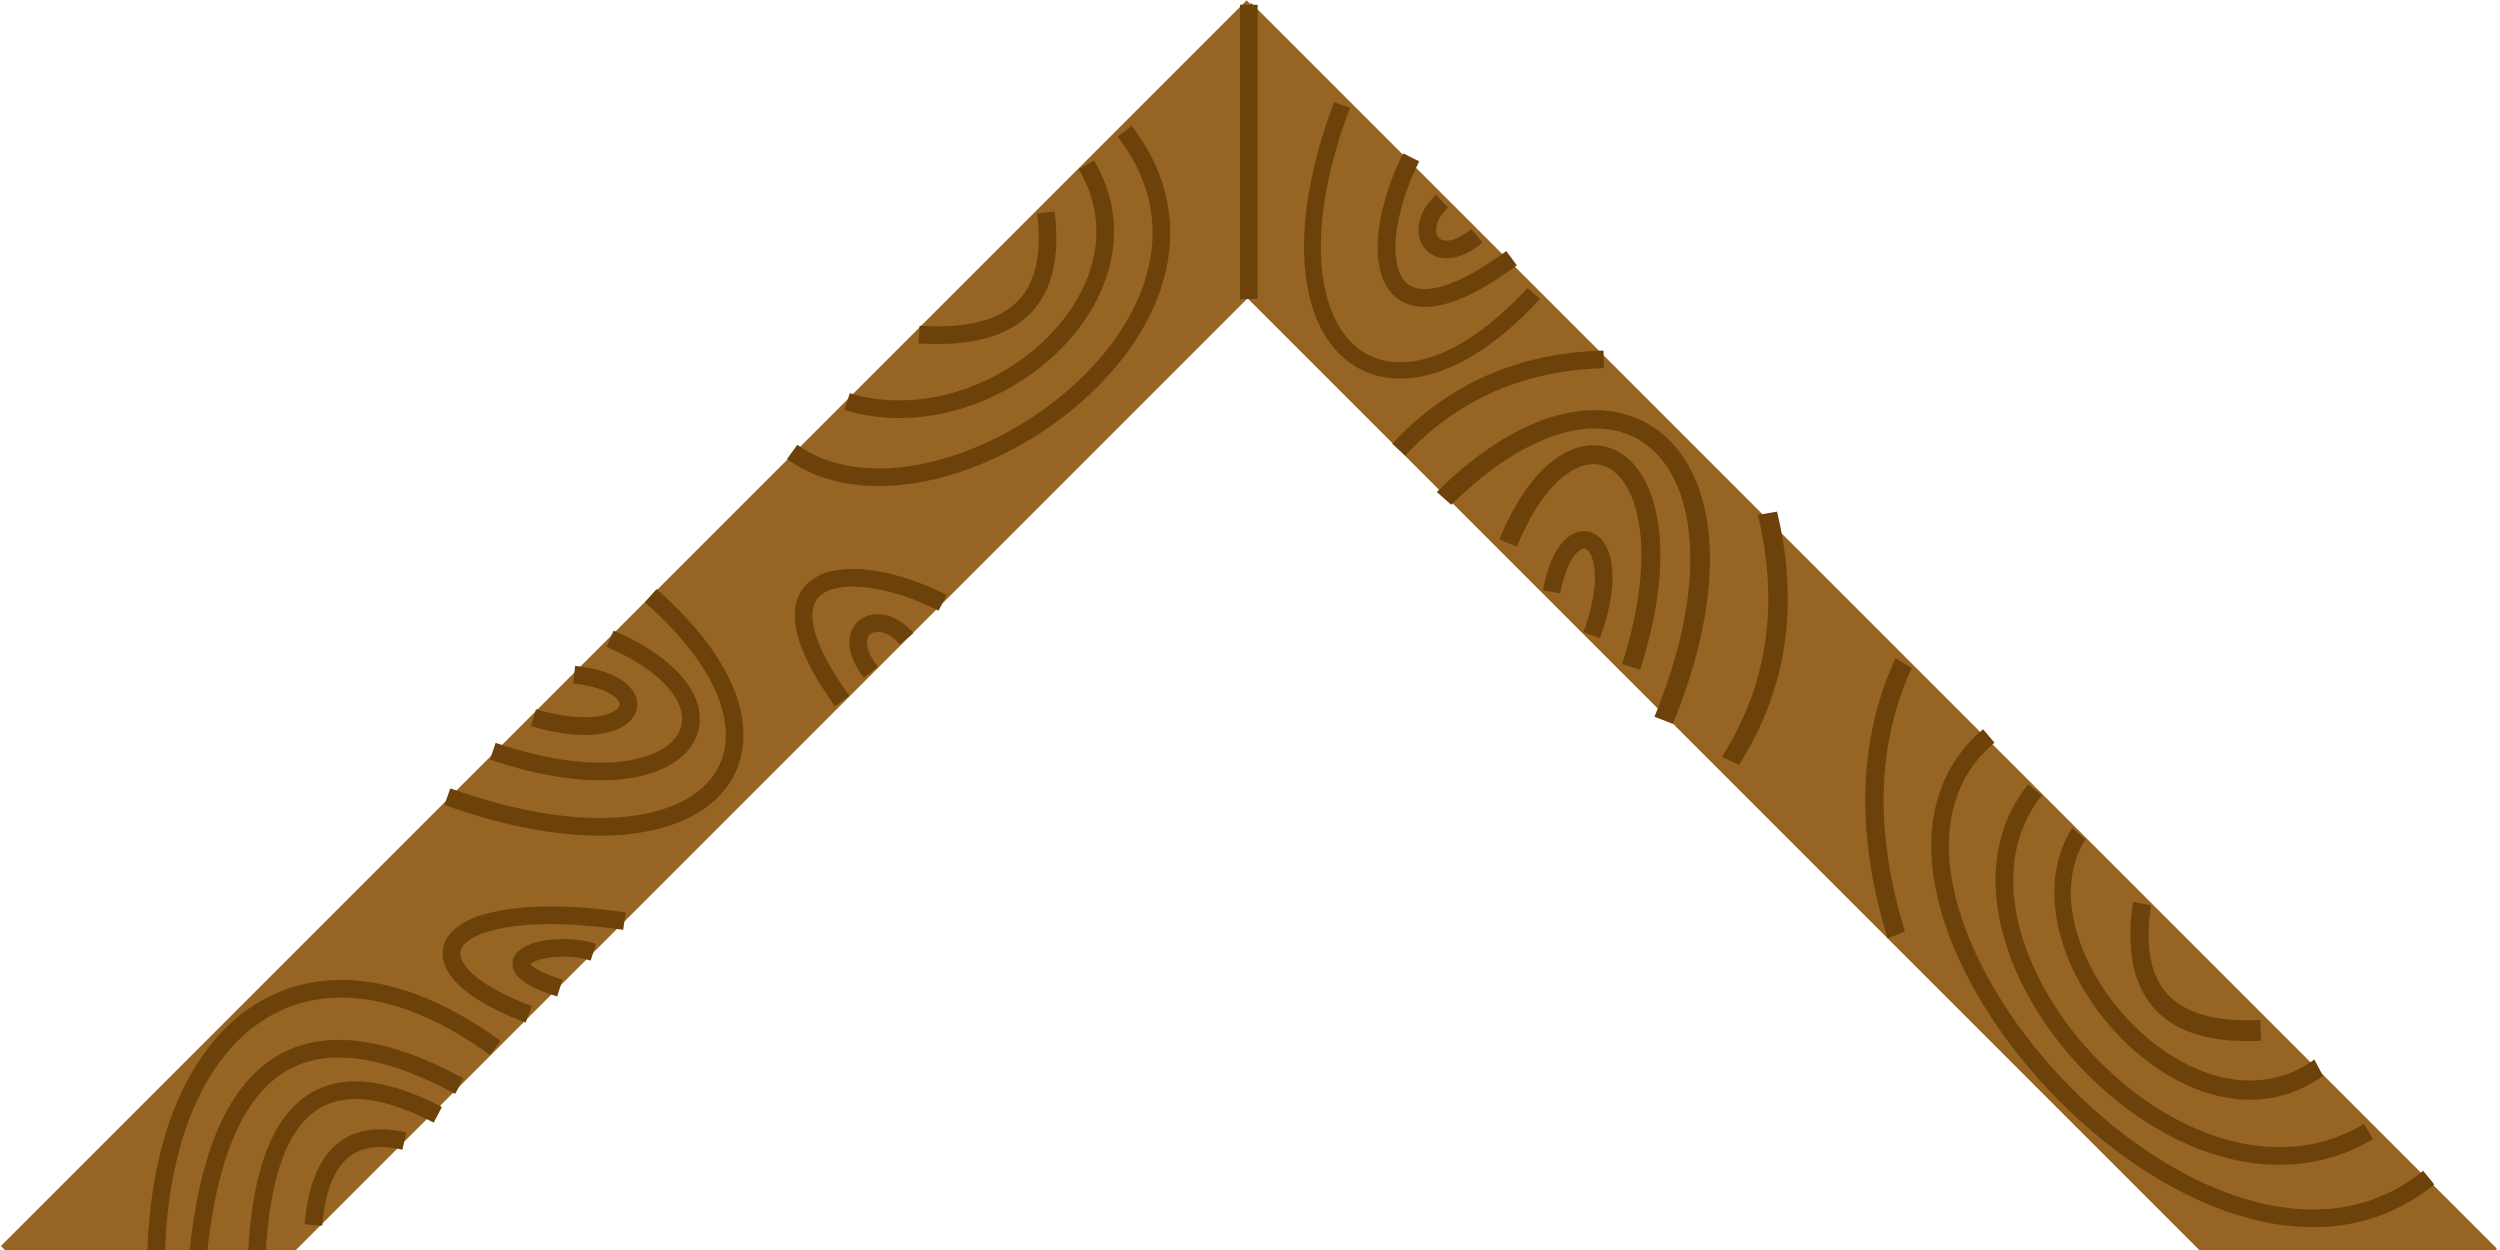 <svg xmlns="http://www.w3.org/2000/svg" xmlns:xlink="http://www.w3.org/1999/xlink" width="150px" height="75px" viewBox="503.09 270.61 141.889 70.737" preserveAspectRatio="xMinYMin meet"  xmlns:drawsvg="http://www.drawsvg.org"><defs id="drawsvgConstraints"/><defs id="svgEditorDefs"><linearGradient gradientUnits="objectBoundingBox" id="lgrd2-black-white" spreadMethod="pad" x1="0%" x2="100%" y1="0%" y2="100%"><stop offset="0%" stop-color="black"/><stop offset="100%" stop-color="white"/></linearGradient></defs><rect id="svgEditorBackground" x="0" y="0" width="1040" height="620" style="fill: none; stroke: none;"/><g id="e3_group"><rect x="480.716" y="39.168" id="e1_rectangle" width="12" height="100" transform="matrix(0.707 0.707 -0.707 0.707 261.667 -96.929)" style="fill:rgb(150, 100, 35);"/><rect x="557.832" y="512.693" style="fill: rgb(150, 100, 35);" id="e2_rectangle" width="12" height="100" transform="matrix(0.707 -0.707 0.707 0.707 -191.245 311.175)"/></g><path d="M573.967,287.582v-16.701" style="fill:none;stroke:rgb(108,65,10);stroke-width:1px;" id="e3_pathV"/><path d="M520.879,340.134q0.5-5.844,5.16-4.757" style="fill:none;stroke:rgb(108,65,10);stroke-width:1px;" id="e5_arc2"/><path d="M517.619,343.39q0.135-14.803,10.319-9.508" style="fill:none;stroke:rgb(108,65,10);stroke-width:1px;" id="e6_arc2"/><path d="M514.088,347.189q0-23.083,15.072-14.935" style="fill:none;stroke:rgb(108,65,10);stroke-width:1px;" id="e7_arc2"/><path d="M562.445,282.672q0.95,7.468-7.196,6.925" style="fill:none;stroke:rgb(108,65,10);stroke-width:1px;" id="e8_arc2"/><path d="M564.75,279.964c4.343,7.337-5.447,15.902-13.577,13.44" style="fill:none;stroke:rgb(108,65,10);stroke-width:1px;" id="e9_arc3"/><path d="M566.919,278.062c8.405,10.868-10.74,24.048-18.872,18.199" style="fill:none;stroke:rgb(108,65,10);stroke-width:1px;" id="e10_arc3"/><path d="M535.677,308.899c5.024,0.543,3.666,4.209-2.308,2.444" style="fill:none;stroke:rgb(108,65,10);stroke-width:1px;" id="e12_arc3"/><path d="M537.714,306.863c8.553,3.666,4.481,10.183-6.654,6.382" style="fill:none;stroke:rgb(108,65,10);stroke-width:1px;" id="e13_arc3"/><path d="M540.022,304.419c10.048,8.826,3.259,16.701,-11.541,11.405" style="fill:none;stroke:rgb(108,65,10);stroke-width:1px;" id="e14_arc3"/><path d="M552.514,308.764c-1.901,-2.444,0.407,-3.802,2.037,-1.901" style="fill:none;stroke:rgb(108,65,10);stroke-width:1px;" id="e18_arc3"/><path d="M550.886,310.395c-5.569-7.742,0.678-8.149,5.701-5.569" style="fill:none;stroke:rgb(108,65,10);stroke-width:1px;" id="e19_arc3"/><path d="M534.864,326.69c-4.753-1.496-0.68-2.854,1.901-2.038" style="fill:none;stroke:rgb(108,65,10);stroke-width:1px;" id="e1_arc3"/><path d="M533.099,328.181c-7.605-2.852-5.025-6.79,5.431-5.295" style="fill:none;stroke:rgb(108,65,10);stroke-width:1px;" id="e21_arc3"/><path d="M512.459,348.954c-2.851,-17.923,6.382,-27.835,18.737,-18.873" style="fill:none;stroke:rgb(108,65,10);stroke-width:1px;" id="e22_arc3"/><path d="M592.459,300.806C597.483,301.349,596.125,305.015,590.151,303.25" style="fill:none;stroke:rgb(108,65,10);stroke-width:1px;" id="e2_arc3" transform="matrix(0.068 -0.993 0.993 0.068 252.167 872.056)"/><path d="M601.78,303.221c8.553,3.666,4.481,10.183-6.654,6.382" style="fill:none;stroke:rgb(108,65,10);stroke-width:1px;" id="e3_arc3" transform="matrix(-0.019 -1.074 1.074 -0.019 274.458 953.507)"/><path d="M608.687,298.92c10.048,8.826,3.259,16.701-11.541,11.405" style="fill:none;stroke:rgb(108,65,10);stroke-width:1px;" id="e4_arc3" transform="matrix(0.019 -1.035 1.112 0.057 241.083 911.849)"/><path d="M582.302,280.515q4.888,4.616,5.024,11.677" style="fill:none;stroke:rgb(108,65,10);stroke-width:1px;" id="e1_arc2" transform="matrix(-0.009 -1 1 -0.009 307.203 880.96)"/><path d="M615.532,315.079q-8.282,1.765-14.936-1.765" style="fill:none;stroke:rgb(108,65,10);stroke-width:1px;" id="e2_arc2" transform="matrix(0.01 -0.942 1.106 0.008 248.773 877.05)"/><path d="M580.007,281.808c-1.901-2.444,0.407-3.802,2.037-1.901" style="fill:none;stroke:rgb(108,65,10);stroke-width:1px;" id="e5_arc3" transform="matrix(-0.037 -0.999 0.999 -0.037 326.84 873.846)"/><path d="M578.245,286.255c-5.569-7.742,0.678-8.149,5.701-5.569" style="fill:none;stroke:rgb(108,65,10);stroke-width:1px;" id="e6_arc3" transform="matrix(-0.009 -1.013 1.014 -0.009 303.823 873.605)"/><path d="M591.118,287.119c10.048,8.826,3.259,16.701-11.541,11.405" style="fill:none;stroke:rgb(108,65,10);stroke-width:1px;" id="e7_arc3" transform="matrix(-0.004 0.923 -0.958 -0.004 867.559 -257.184)"/><path d="M629.442,327.933q0.394,7.621-6.052,6.563" style="fill:none;stroke:rgb(108,65,10);stroke-width:1px;" id="e3_arc2" transform="matrix(-0.008 1.179 -1.033 -0.009 975.185 -410.072)"/><path d="M631.953,330.912c4.073,8.146-7.875,18.33-13.443,13.44" style="fill:none;stroke:rgb(108,65,10);stroke-width:1px;" id="e8_arc3" transform="matrix(0.082 1.084 -0.931 0.096 890.948 -385.596)"/><path d="M634.923,333.704c5.618,11.078-12.525,25.004-20.659,17.52" style="fill:none;stroke:rgb(108,65,10);stroke-width:1px;" id="e15_arc3" transform="matrix(0.07 0.998 -0.998 0.07 926.109 -322.184)"/><path d="M635.376,320.783c8.143,13.883-21.241,32.864-28.6,20.842" style="fill:none;stroke:rgb(108,65,10);stroke-width:1px;" id="e16_arc3" transform="matrix(0.153 0.988 -0.988 0.153 860.652 -339.385)"/><path d="M615.616,324.127q-7.78,0.696-12.606-3.571" style="fill:none;stroke:rgb(108,65,10);stroke-width:1px;" id="e9_arc2" transform="matrix(0.253 1.143 -1.01 0.286 782.331 -472.675)"/></svg>